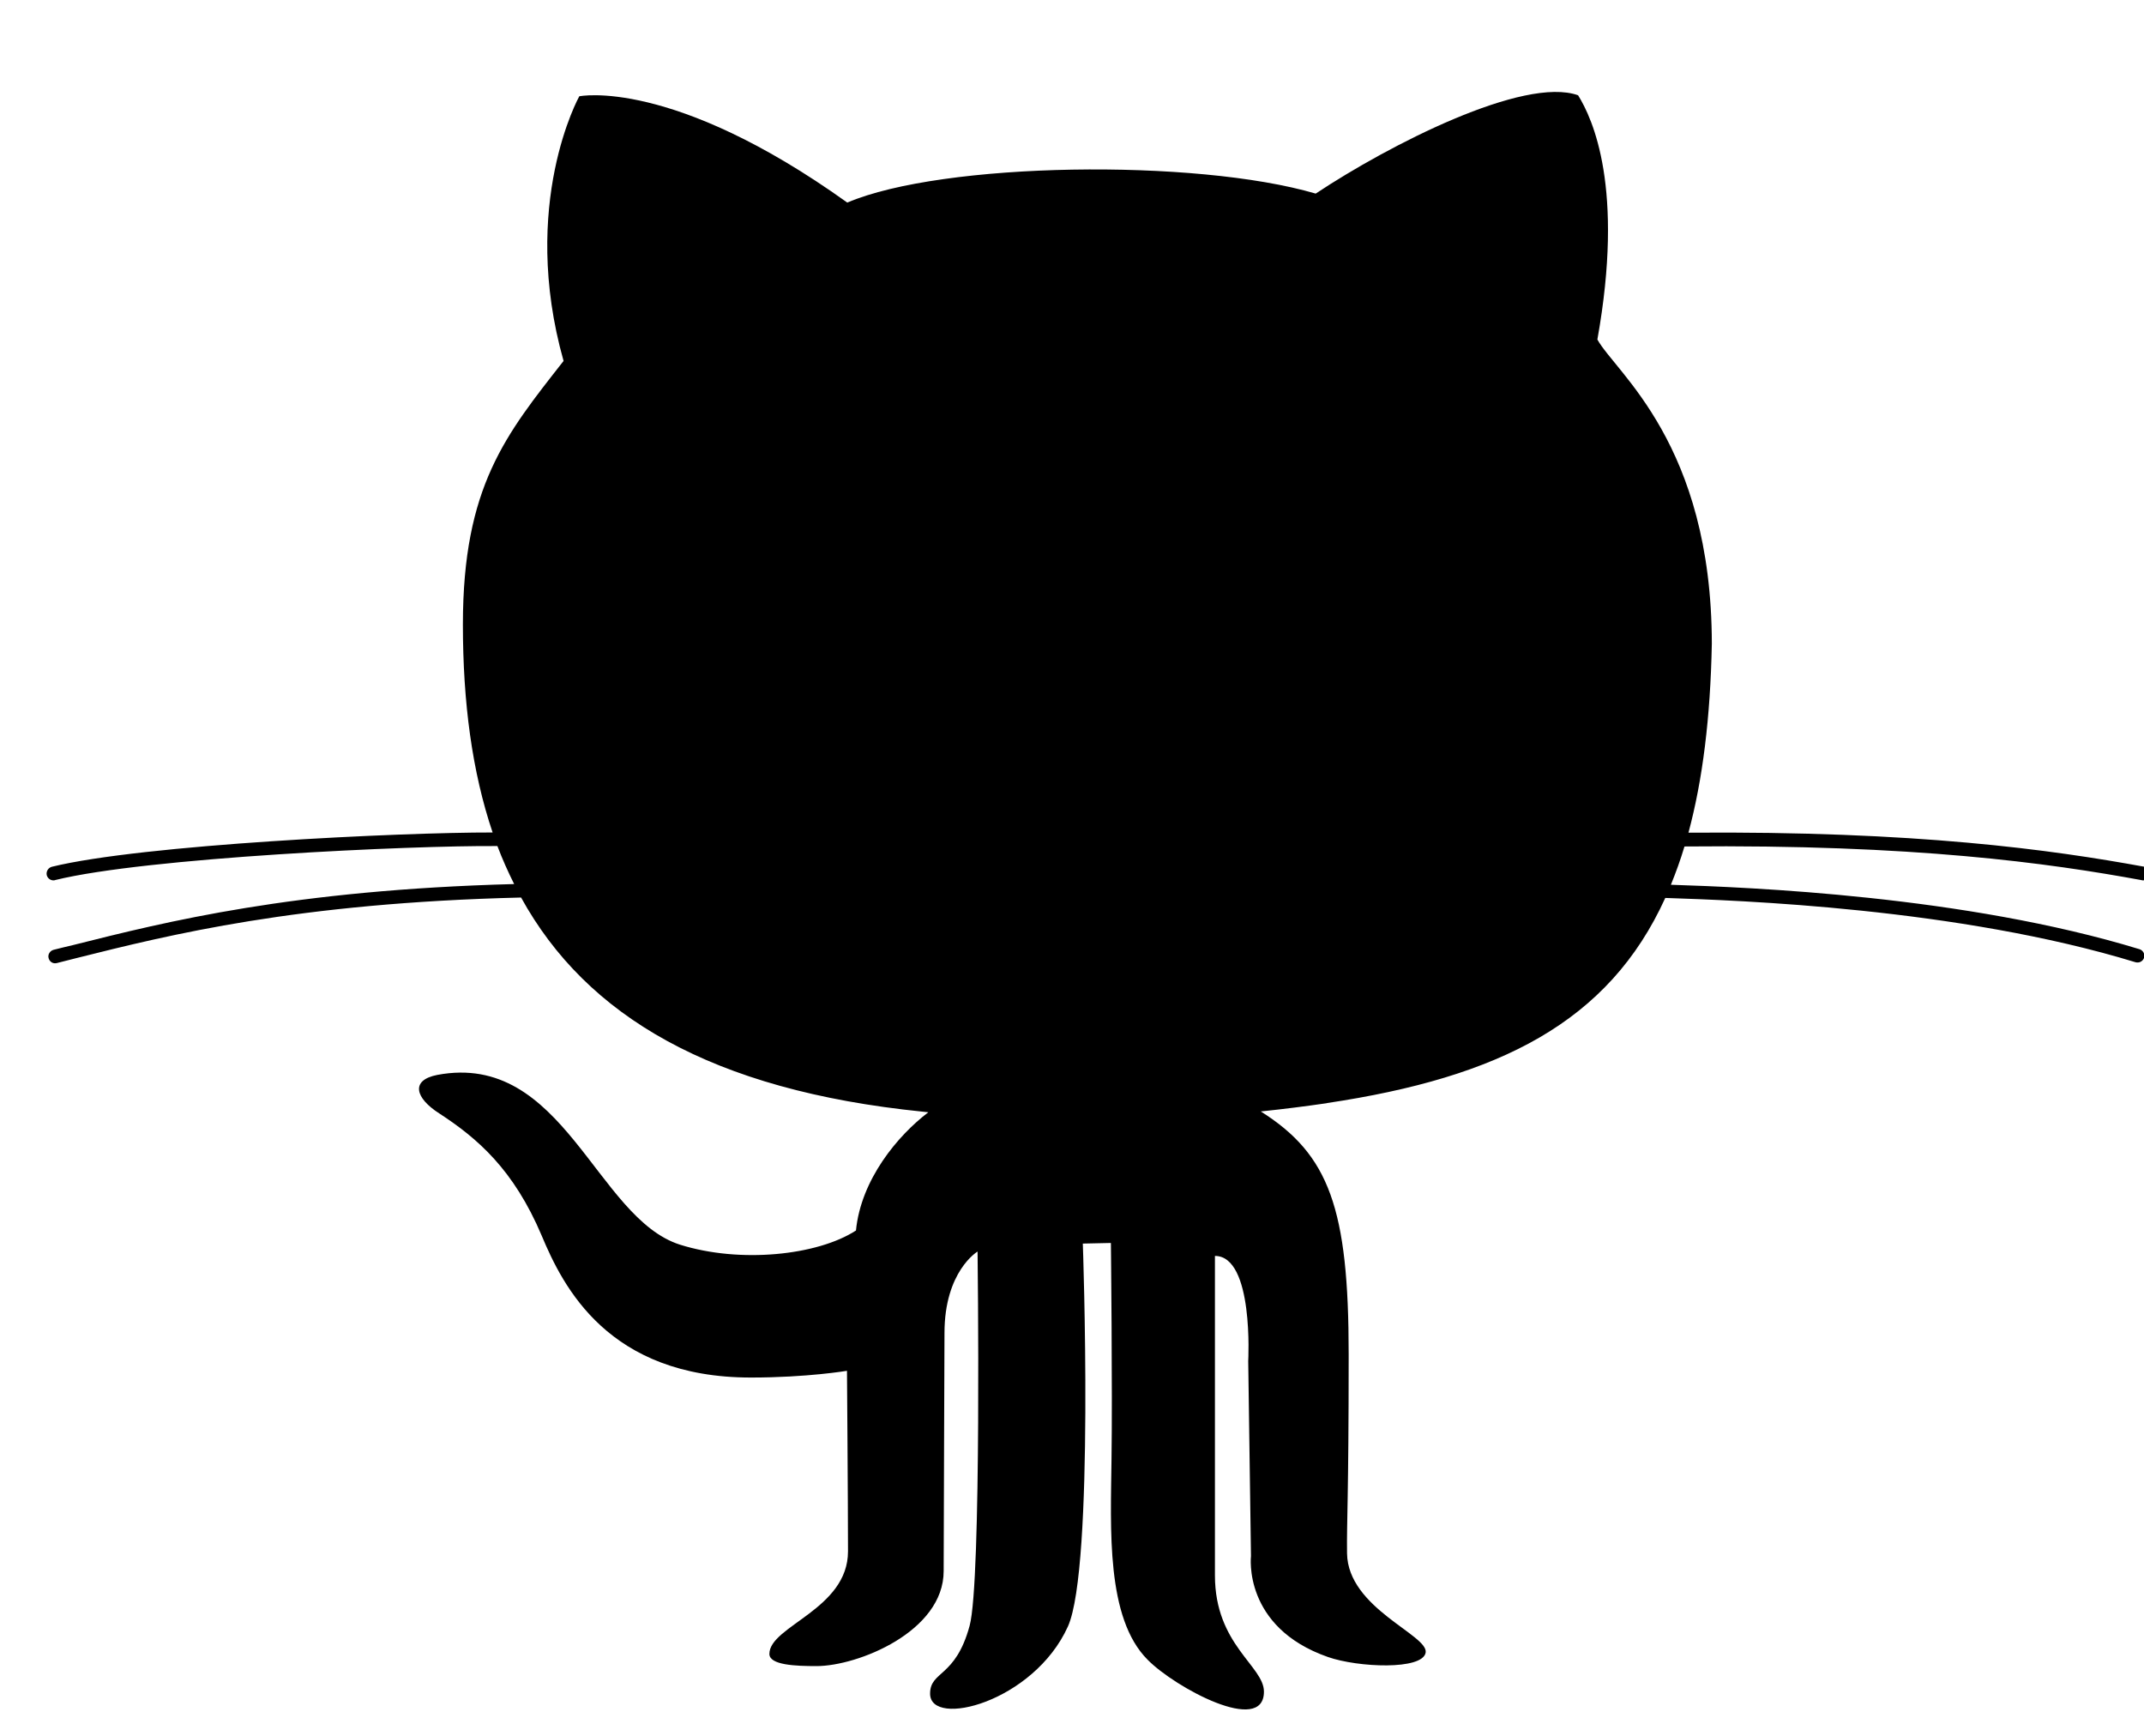 <svg width="21px" height="17px" viewBox="0 0 21 17" xmlns="http://www.w3.org/2000/svg"><g transform="translate(-181, -146)"><path d="M201.978,154.62 C201.98,154.622 201.986,154.622 201.99,154.622 C202.021,154.622 202.049,154.599 202.056,154.567 C202.062,154.53 202.036,154.497 202.001,154.488 C201.093,154.322 199.776,154.137 197.538,154.155 C197.677,153.639 197.753,153.028 197.767,152.305 C197.765,150.344 196.826,149.651 196.646,149.325 C196.912,147.841 196.601,147.165 196.457,146.933 C195.926,146.744 194.607,147.418 193.887,147.896 C192.711,147.551 190.231,147.586 189.299,147.984 C187.582,146.755 186.674,146.943 186.674,146.943 C186.674,146.943 186.086,147.995 186.52,149.535 C185.954,150.257 185.534,150.765 185.534,152.116 C185.534,152.878 185.624,153.558 185.825,154.153 C184.927,154.151 182.389,154.272 181.507,154.489 C181.472,154.499 181.45,154.535 181.458,154.571 C181.466,154.601 181.493,154.622 181.524,154.622 C181.528,154.622 181.534,154.622 181.54,154.619 C182.431,154.399 185.03,154.279 185.872,154.286 C185.921,154.415 185.976,154.538 186.036,154.658 C183.866,154.716 182.628,155.026 181.718,155.255 C181.652,155.271 181.585,155.286 181.525,155.302 C181.49,155.311 181.466,155.348 181.476,155.383 C181.484,155.414 181.509,155.434 181.54,155.434 C181.544,155.434 181.55,155.433 181.556,155.432 C181.618,155.416 181.685,155.4 181.749,155.383 C182.663,155.154 183.909,154.843 186.104,154.79 C186.743,155.95 187.971,156.678 190.036,156.887 C190.056,156.889 190.075,156.891 190.093,156.893 C189.794,157.12 189.433,157.551 189.384,158.051 C189.007,158.295 188.251,158.375 187.661,158.19 C186.837,157.929 186.52,156.295 185.284,156.527 C185.016,156.579 185.069,156.755 185.302,156.904 C185.677,157.148 186.032,157.454 186.306,158.102 C186.515,158.601 186.958,159.491 188.355,159.491 C188.908,159.491 189.296,159.425 189.296,159.425 C189.296,159.425 189.306,160.697 189.306,161.193 C189.306,161.763 188.536,161.923 188.536,162.198 C188.536,162.307 188.792,162.317 188.997,162.317 C189.401,162.317 190.243,161.98 190.243,161.386 C190.243,160.915 190.251,159.331 190.251,159.055 C190.251,158.449 190.575,158.257 190.575,158.257 C190.575,158.257 190.616,161.49 190.497,161.923 C190.358,162.434 190.11,162.361 190.11,162.587 C190.11,162.927 191.124,162.671 191.46,161.929 C191.72,161.352 191.606,158.179 191.606,158.179 L191.881,158.173 C191.881,158.173 191.897,159.626 191.887,160.29 C191.879,160.976 191.832,161.846 192.241,162.255 C192.507,162.526 193.38,162.999 193.38,162.567 C193.38,162.316 192.9,162.109 192.9,161.429 L192.9,158.3 C193.283,158.3 193.226,159.329 193.226,159.329 L193.253,161.239 C193.253,161.239 193.169,161.935 194.007,162.228 C194.302,162.331 194.933,162.358 194.964,162.185 C194.993,162.012 194.202,161.752 194.194,161.213 C194.19,160.885 194.21,160.692 194.21,159.264 C194.21,157.836 194.019,157.307 193.349,156.885 C193.574,156.862 193.79,156.834 193.997,156.804 L193.997,156.803 C195.685,156.551 196.757,156.012 197.311,154.794 C198.028,154.818 200.178,154.892 201.918,155.424 C201.926,155.426 201.932,155.426 201.939,155.426 C201.966,155.426 201.992,155.407 202.001,155.379 C202.011,155.344 201.991,155.307 201.956,155.296 C200.241,154.772 198.134,154.69 197.366,154.665 C197.415,154.544 197.46,154.421 197.499,154.29 C199.753,154.268 201.069,154.453 201.978,154.62 L201.978,154.62 Z"></path></g></svg>
